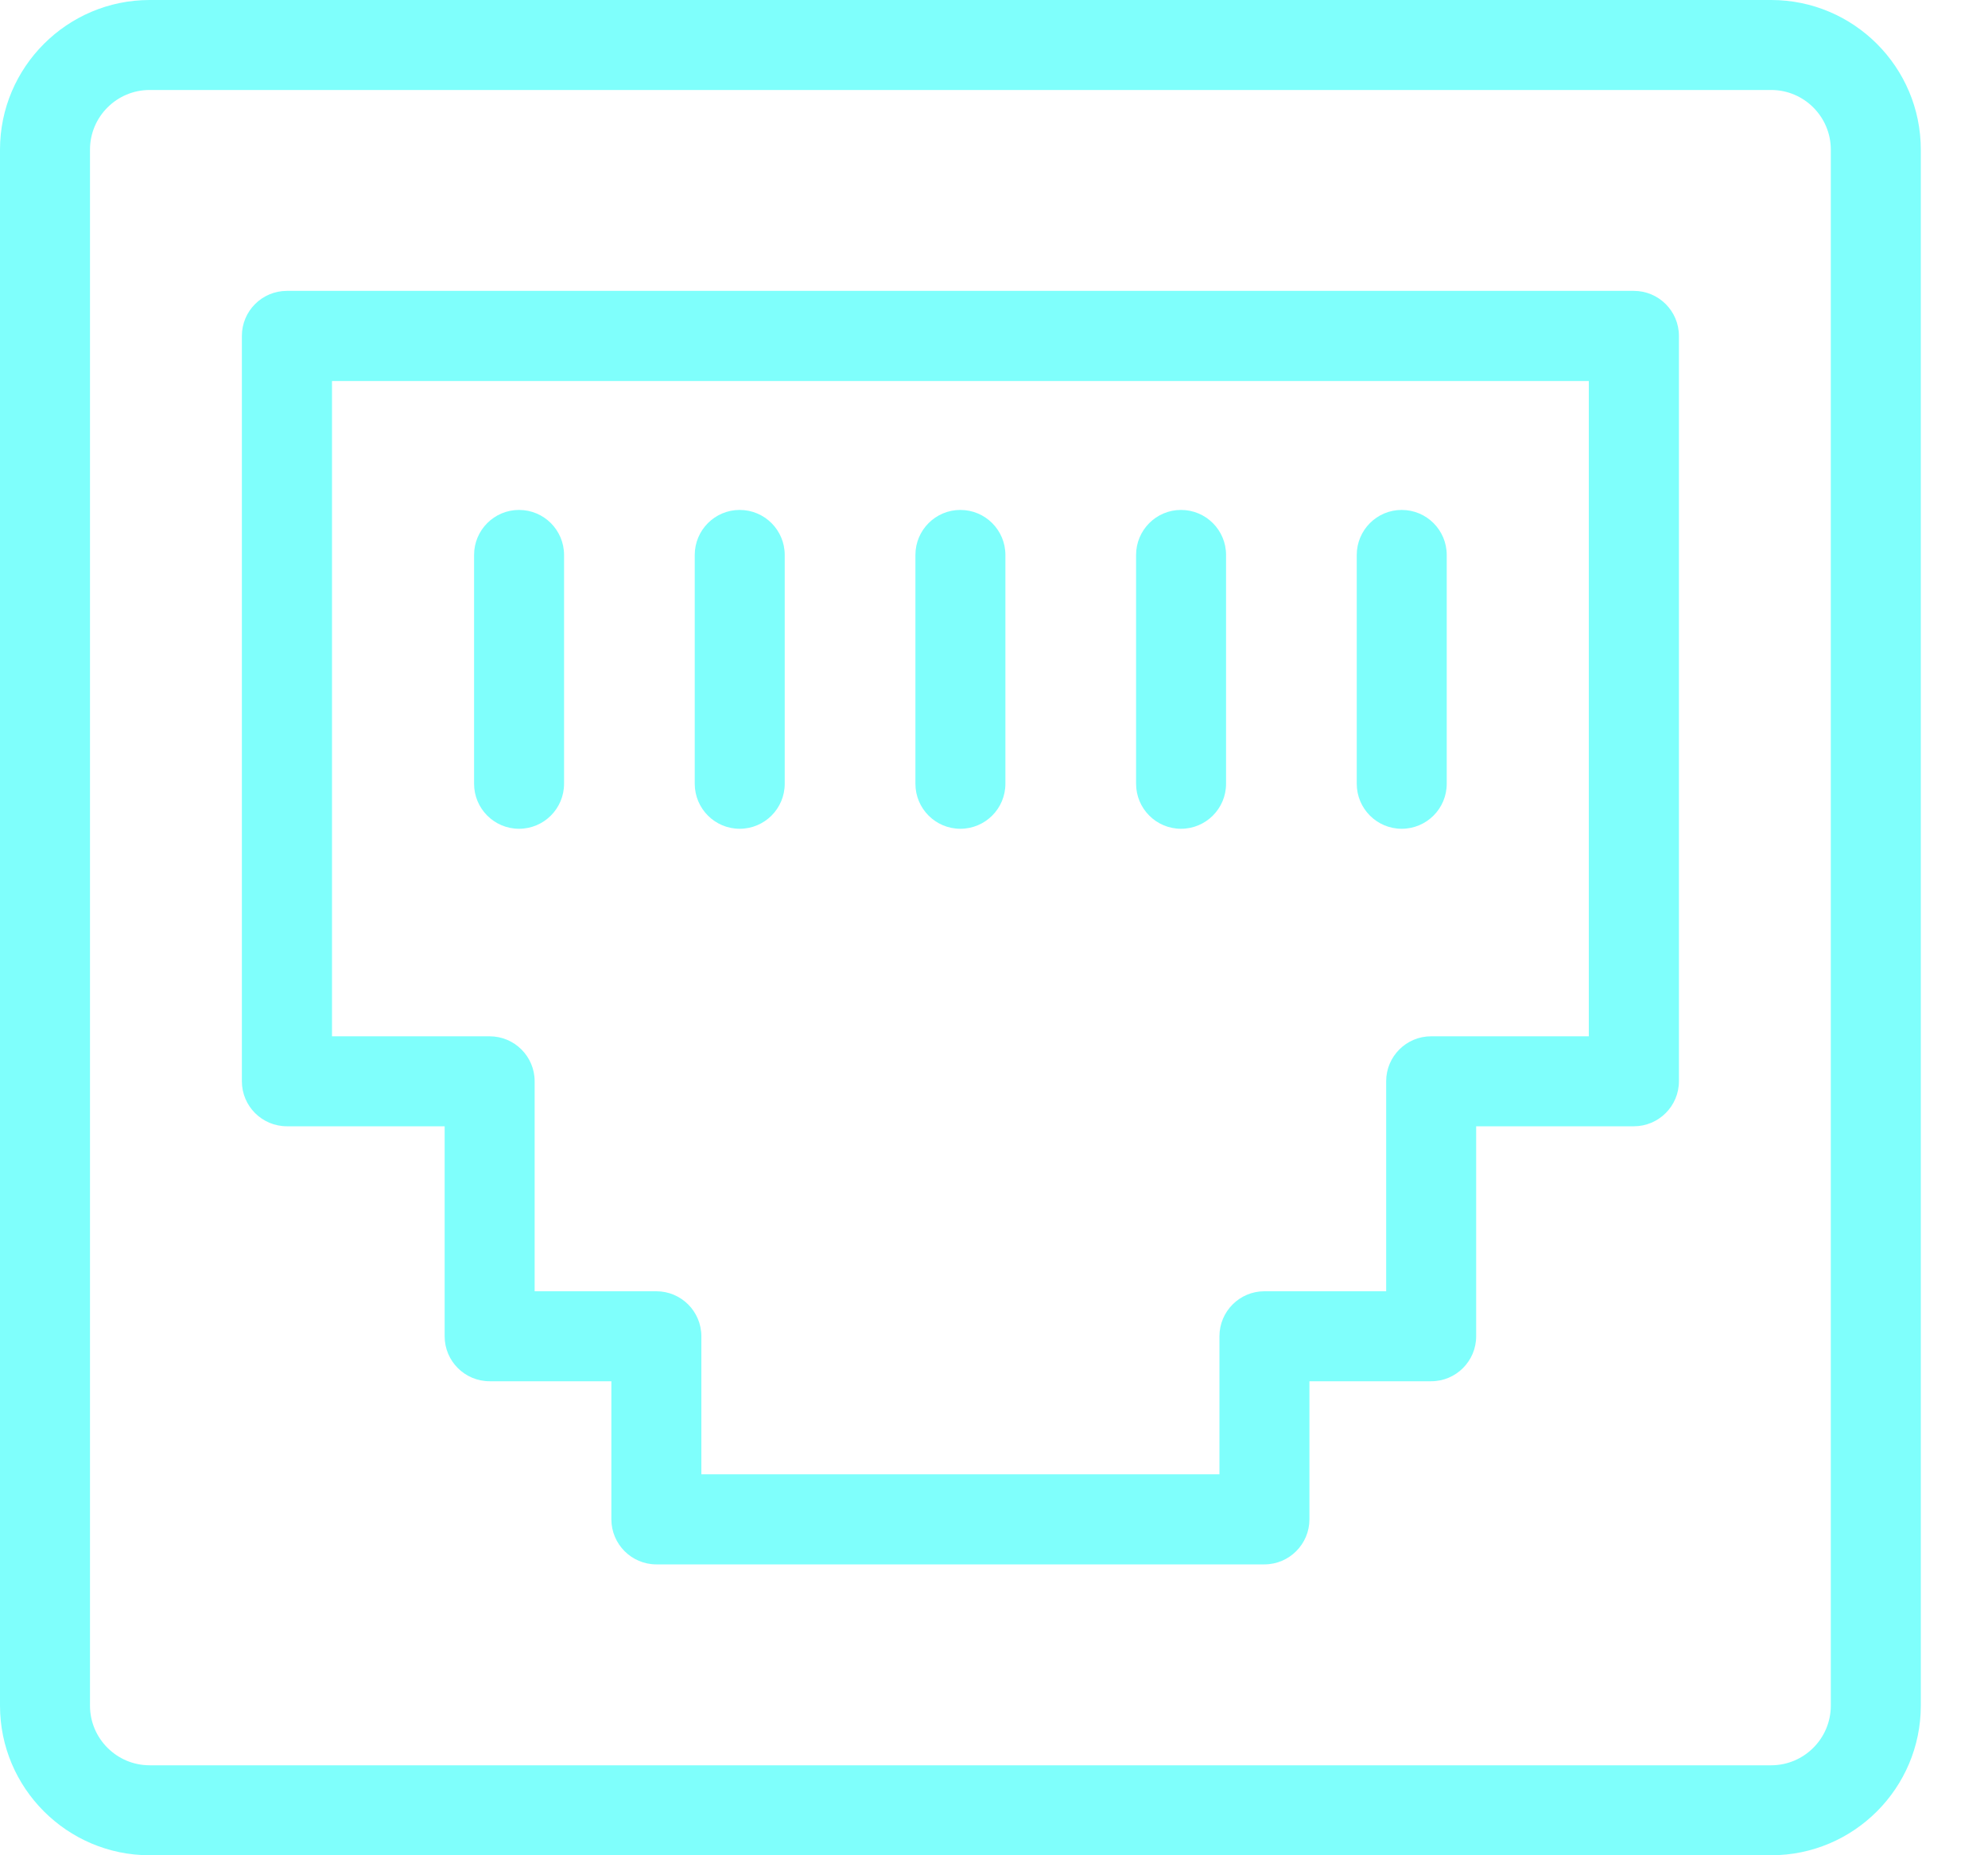 <svg width="15" height="14" viewBox="0 0 15 14" fill="none" xmlns="http://www.w3.org/2000/svg">
<path d="M12.328 2.195H2.165C1.977 2.195 1.825 2.347 1.825 2.535V8.159C1.825 8.347 1.977 8.499 2.165 8.499H3.355V10.084C3.355 10.271 3.507 10.423 3.694 10.423H4.613V11.465C4.613 11.652 4.765 11.805 4.952 11.805H9.54C9.728 11.805 9.88 11.652 9.88 11.465V10.423H10.799C10.986 10.423 11.138 10.271 11.138 10.084V8.499H12.328C12.515 8.499 12.668 8.347 12.668 8.159V2.535C12.668 2.347 12.515 2.195 12.328 2.195ZM11.988 7.82H10.798C10.611 7.82 10.459 7.972 10.459 8.159V9.744H9.54C9.353 9.744 9.201 9.896 9.201 10.084V11.125H5.292V10.084C5.292 9.896 5.14 9.744 4.952 9.744H4.034V8.159C4.034 7.972 3.882 7.82 3.694 7.82H2.505V2.875H11.988L11.988 7.82Z" fill="#00FFFB" fill-opacity="0.5"/>
<path d="M13.364 0H1.129C0.507 0 0 0.507 0 1.129V12.871C0 13.493 0.507 14 1.129 14H13.364C13.987 14 14.493 13.493 14.493 12.871V1.129C14.493 0.507 13.987 0 13.364 0ZM13.814 12.871C13.814 13.119 13.612 13.321 13.364 13.321H1.129C0.881 13.321 0.679 13.119 0.679 12.871V1.129C0.679 0.881 0.881 0.679 1.129 0.679H13.364C13.612 0.679 13.814 0.881 13.814 1.129V12.871Z" fill="#00FFFB" fill-opacity="0.5"/>
<path d="M10.576 6.254C10.764 6.254 10.916 6.102 10.916 5.914V4.188C10.916 4 10.764 3.848 10.576 3.848C10.389 3.848 10.237 4 10.237 4.188V5.914C10.237 6.102 10.389 6.254 10.576 6.254Z" fill="#00FFFB" fill-opacity="0.5"/>
<path d="M8.911 6.254C9.099 6.254 9.251 6.102 9.251 5.914V4.188C9.251 4 9.099 3.848 8.911 3.848C8.724 3.848 8.572 4 8.572 4.188V5.914C8.572 6.102 8.724 6.254 8.911 6.254Z" fill="#00FFFB" fill-opacity="0.5"/>
<path d="M7.246 6.254C7.434 6.254 7.586 6.102 7.586 5.914V4.188C7.586 4 7.434 3.848 7.246 3.848C7.059 3.848 6.907 4 6.907 4.188V5.914C6.907 6.102 7.059 6.254 7.246 6.254Z" fill="#00FFFB" fill-opacity="0.5"/>
<path d="M5.581 6.254C5.769 6.254 5.921 6.102 5.921 5.914V4.188C5.921 4 5.769 3.848 5.581 3.848C5.394 3.848 5.242 4 5.242 4.188V5.914C5.242 6.102 5.394 6.254 5.581 6.254Z" fill="#00FFFB" fill-opacity="0.5"/>
<path d="M3.916 6.254C4.104 6.254 4.256 6.102 4.256 5.914V4.188C4.256 4 4.104 3.848 3.916 3.848C3.729 3.848 3.577 4 3.577 4.188V5.914C3.577 6.102 3.729 6.254 3.916 6.254Z" fill="#00FFFB" fill-opacity="0.5"/>
</svg>

